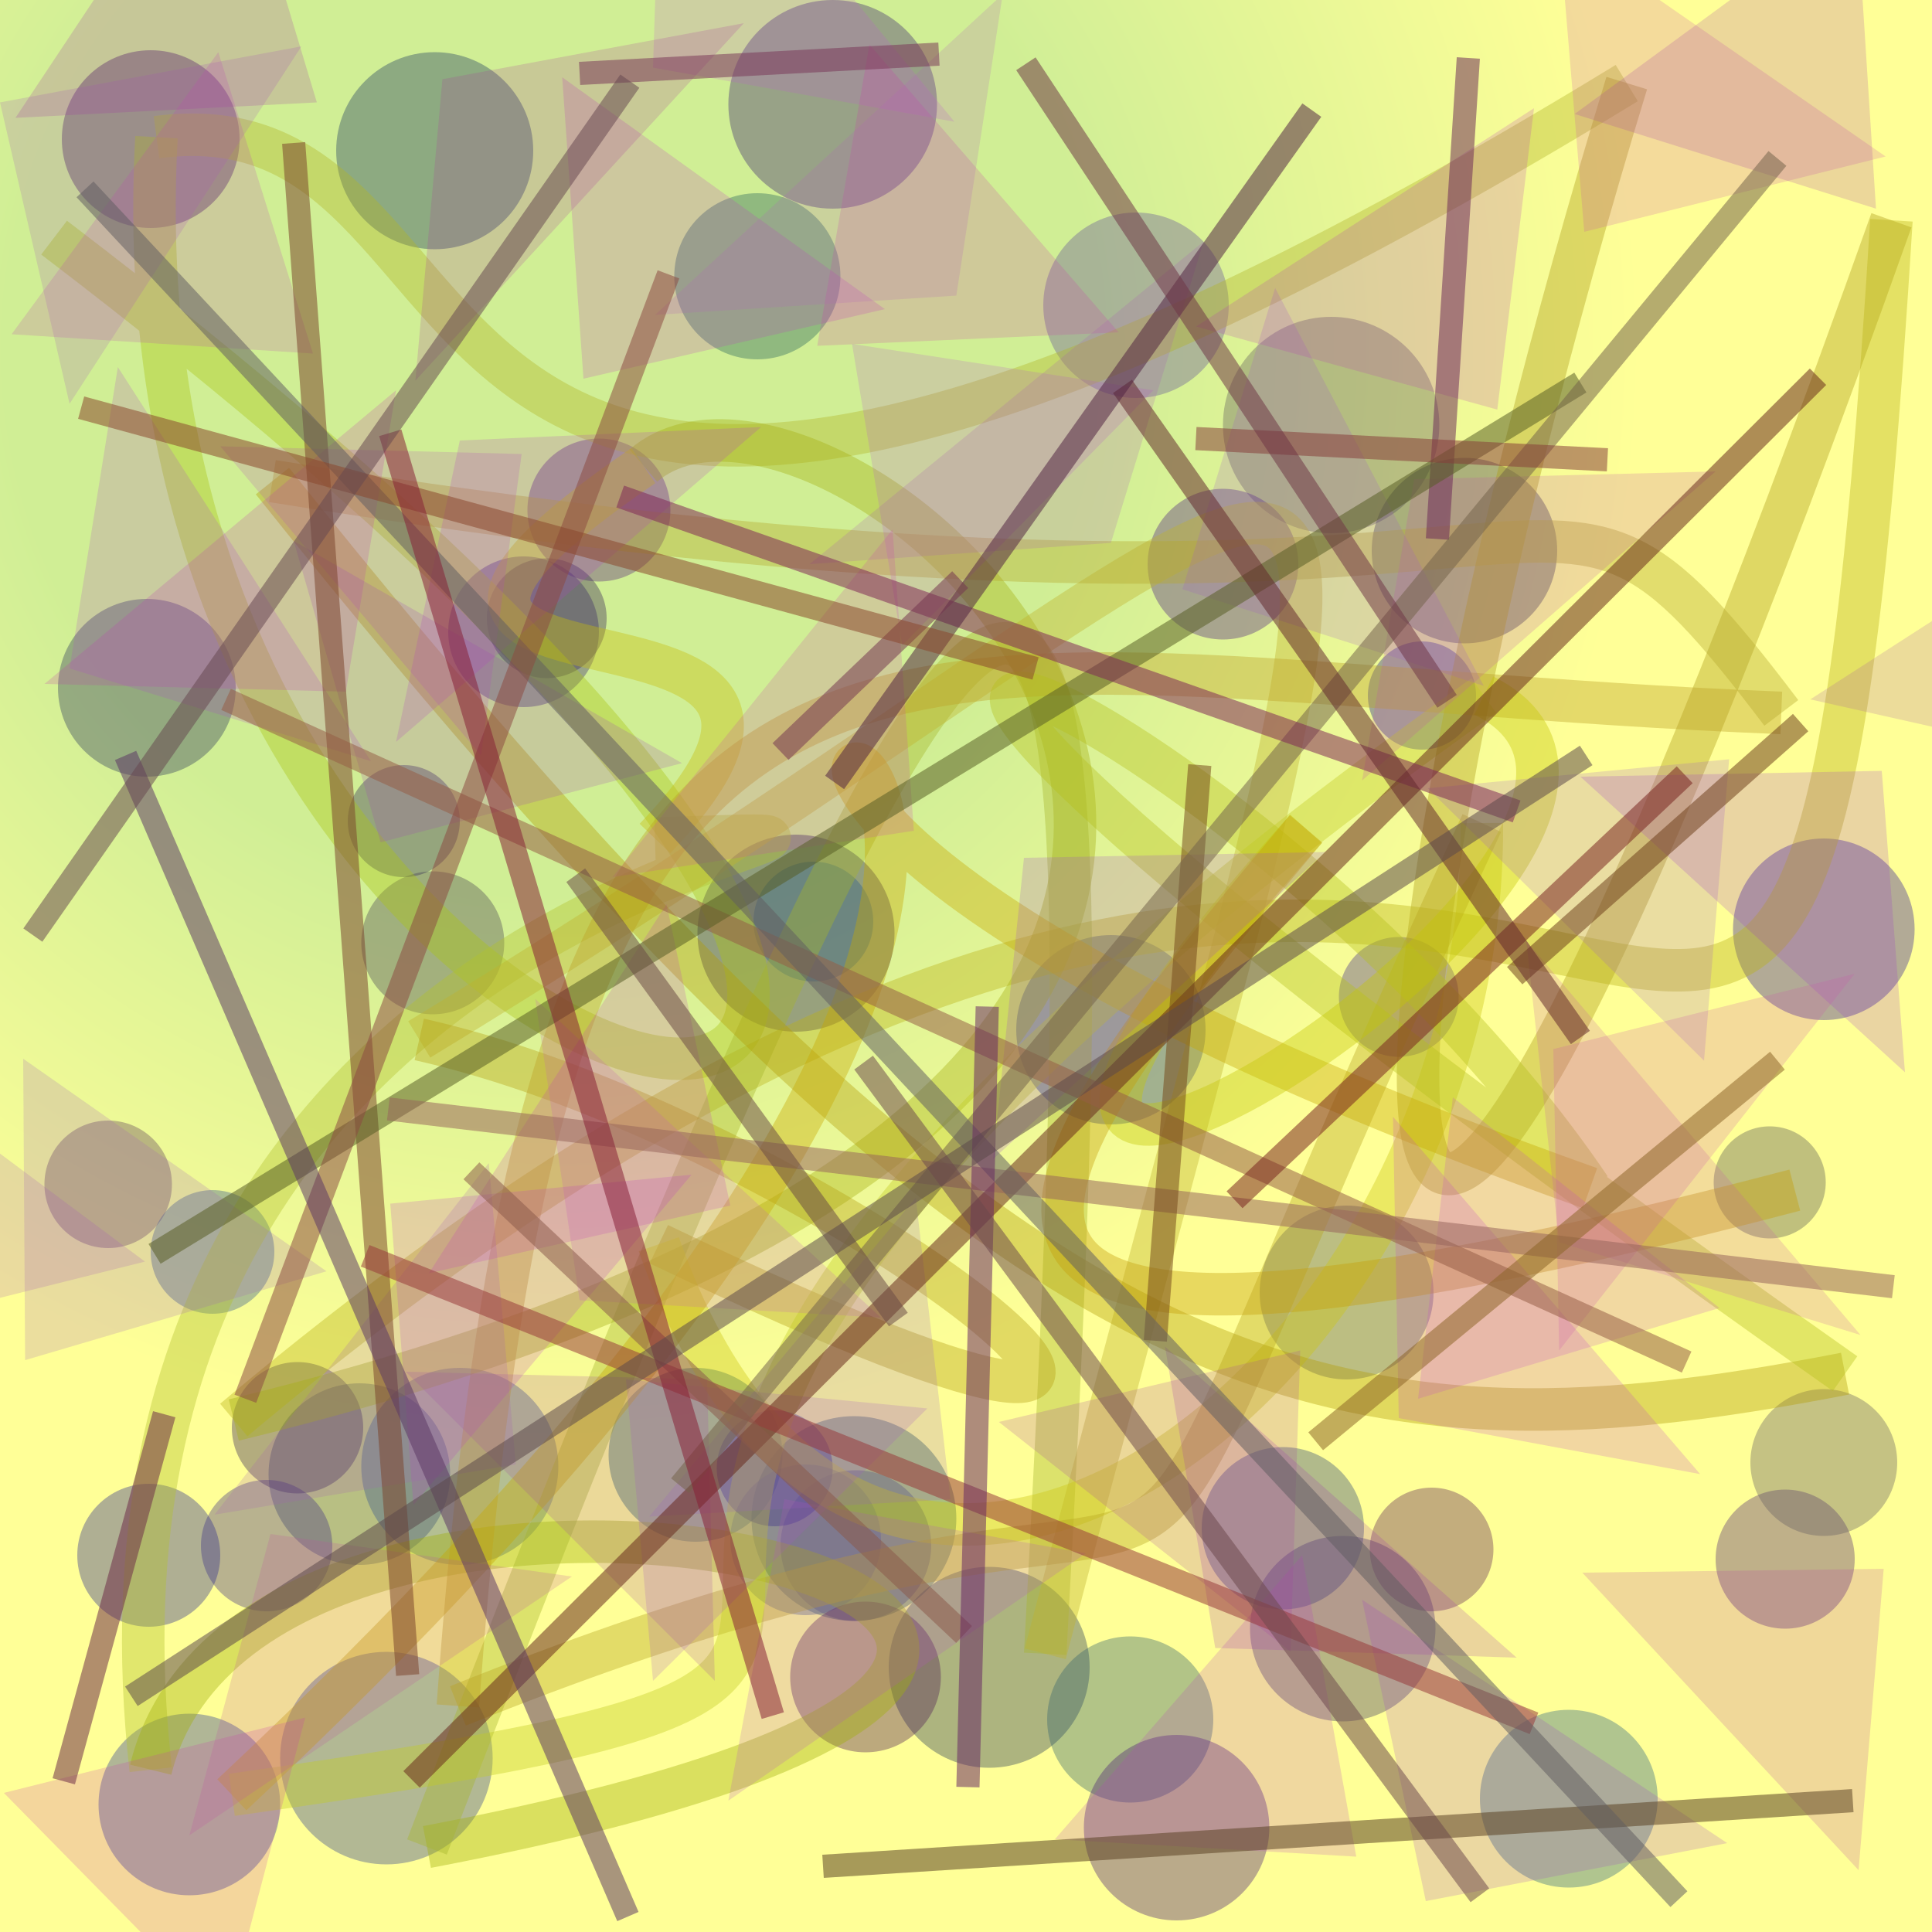 <?xml version="1.0" encoding="UTF-8"?>
<svg xmlns="http://www.w3.org/2000/svg" xmlns:xlink="http://www.w3.org/1999/xlink" width="500pt" height="500pt" viewBox="0 0 500 500" version="1.1">
<defs>
<radialGradient id="radial0" gradientUnits="userSpaceOnUse" cx="0.287" cy="0.183" fx="0.287" fy="0.183" r="0.6" gradientTransform="matrix(500,0,0,500,0,0)">
<stop offset="0.467" style="stop-color:rgb(81.6%,93.4%,58.6%);stop-opacity:1;"/>
<stop offset="0.933" style="stop-color:rgb(100%,100%,59.4%);stop-opacity:1;"/>
</radialGradient>
<clipPath id="clip1">
  <rect x="0" y="0" width="500" height="500"/>
</clipPath>
<g id="surface302" clip-path="url(#clip1)">
<rect x="0" y="0" width="500" height="500" style="fill:url(#radial0);stroke:none;"/>
<path style=" stroke:none;fill-rule:nonzero;fill:rgb(23.8%,10%,34.6%);fill-opacity:0.378;" d="M 62 36 C 62 48.703 51.703 59 39 59 C 26.297 59 16 48.703 16 36 C 16 23.297 26.297 13 39 13 C 51.703 13 62 23.297 62 36 C 62 48.703 51.703 59 39 59 C 26.297 59 16 48.703 16 36 C 16 23.297 26.297 13 39 13 C 51.703 13 62 23.297 62 36 "/>
<path style=" stroke:none;fill-rule:nonzero;fill:rgb(33.5%,18.4%,45%);fill-opacity:0.378;" d="M 480 403.5 C 480 413.441 471.941 421.5 462 421.5 C 452.059 421.5 444 413.441 444 403.5 C 444 393.559 452.059 385.5 462 385.5 C 471.941 385.5 480 393.559 480 403.5 C 480 413.441 471.941 421.5 462 421.5 C 452.059 421.5 444 413.441 444 403.5 C 444 393.559 452.059 385.5 462 385.5 C 471.941 385.5 480 393.559 480 403.5 "/>
<path style=" stroke:none;fill-rule:nonzero;fill:rgb(14.7%,38.8%,35.8%);fill-opacity:0.378;" d="M 217.5 71.5 C 217.5 83.375 207.875 93 196 93 C 184.125 93 174.5 83.375 174.5 71.5 C 174.5 59.625 184.125 50 196 50 C 207.875 50 217.5 59.625 217.5 71.5 C 217.5 83.375 207.875 93 196 93 C 184.125 93 174.5 83.375 174.5 71.5 C 174.5 59.625 184.125 50 196 50 C 207.875 50 217.5 59.625 217.5 71.5 "/>
<path style=" stroke:none;fill-rule:nonzero;fill:rgb(26%,18.4%,53.4%);fill-opacity:0.378;" d="M 377.5 258 C 377.5 266.559 370.559 273.5 362 273.5 C 353.441 273.5 346.5 266.559 346.5 258 C 346.5 249.441 353.441 242.5 362 242.5 C 370.559 242.5 377.5 249.441 377.5 258 C 377.5 266.559 370.559 273.5 362 273.5 C 353.441 273.5 346.5 266.559 346.5 258 C 346.5 249.441 353.441 242.5 362 242.5 C 370.559 242.5 377.5 249.441 377.5 258 "/>
<path style=" stroke:none;fill-rule:nonzero;fill:rgb(18.2%,39.5%,50.9%);fill-opacity:0.378;" d="M 429 465.5 C 429 478.203 418.703 488.5 406 488.5 C 393.297 488.5 383 478.203 383 465.5 C 383 452.797 393.297 442.5 406 442.5 C 418.703 442.5 429 452.797 429 465.5 C 429 478.203 418.703 488.5 406 488.5 C 393.297 488.5 383 478.203 383 465.5 C 383 452.797 393.297 442.5 406 442.5 C 418.703 442.5 429 452.797 429 465.5 "/>
<path style=" stroke:none;fill-rule:nonzero;fill:rgb(11.9%,22.9%,38.1%);fill-opacity:0.378;" d="M 138 39 C 138 53.082 126.582 64.5 112.5 64.5 C 98.418 64.5 87 53.082 87 39 C 87 24.918 98.418 13.5 112.5 13.5 C 126.582 13.5 138 24.918 138 39 C 138 53.082 126.582 64.5 112.5 64.5 C 98.418 64.5 87 53.082 87 39 C 87 24.918 98.418 13.5 112.5 13.5 C 126.582 13.5 138 24.918 138 39 "/>
<path style=" stroke:none;fill-rule:nonzero;fill:rgb(34.8%,34.7%,32.6%);fill-opacity:0.378;" d="M 472.5 306 C 472.5 314.008 466.008 320.5 458 320.5 C 449.992 320.5 443.5 314.008 443.5 306 C 443.5 297.992 449.992 291.5 458 291.5 C 466.008 291.5 472.5 297.992 472.5 306 C 472.5 314.008 466.008 320.5 458 320.5 C 449.992 320.5 443.5 314.008 443.5 306 C 443.5 297.992 449.992 291.5 458 291.5 C 466.008 291.5 472.5 297.992 472.5 306 "/>
<path style=" stroke:none;fill-rule:nonzero;fill:rgb(18.3%,24.1%,58.1%);fill-opacity:0.378;" d="M 72.5 467 C 72.5 479.98 61.98 490.5 49 490.5 C 36.02 490.5 25.5 479.98 25.5 467 C 25.5 454.02 36.02 443.5 49 443.5 C 61.98 443.5 72.5 454.02 72.5 467 C 72.5 479.98 61.98 490.5 49 490.5 C 36.02 490.5 25.5 479.98 25.5 467 C 25.5 454.02 36.02 443.5 49 443.5 C 61.98 443.5 72.5 454.02 72.5 467 "/>
<path style=" stroke:none;fill-rule:nonzero;fill:rgb(22.9%,14.6%,44.1%);fill-opacity:0.378;" d="M 242.5 27 C 242.5 41.91 230.41 54 215.5 54 C 200.59 54 188.5 41.91 188.5 27 C 188.5 12.09 200.59 0 215.5 0 C 230.41 0 242.5 12.09 242.5 27 C 242.5 41.91 230.41 54 215.5 54 C 200.59 54 188.5 41.91 188.5 27 C 188.5 12.09 200.59 0 215.5 0 C 230.41 0 242.5 12.09 242.5 27 "/>
<path style=" stroke:none;fill-rule:nonzero;fill:rgb(38.5%,31.4%,53%);fill-opacity:0.378;" d="M 241 400 C 241 410.77 232.27 419.5 221.5 419.5 C 210.73 419.5 202 410.77 202 400 C 202 389.23 210.73 380.5 221.5 380.5 C 232.27 380.5 241 389.23 241 400 C 241 410.77 232.27 419.5 221.5 419.5 C 210.73 419.5 202 410.77 202 400 C 202 389.23 210.73 380.5 221.5 380.5 C 232.27 380.5 241 389.23 241 400 "/>
<path style=" stroke:none;fill-rule:nonzero;fill:rgb(26.3%,33.6%,38.7%);fill-opacity:0.378;" d="M 116.5 381.5 C 116.5 394.48 105.98 405 93 405 C 80.02 405 69.5 394.48 69.5 381.5 C 69.5 368.52 80.02 358 93 358 C 105.98 358 116.5 368.52 116.5 381.5 C 116.5 394.48 105.98 405 93 405 C 80.02 405 69.5 394.48 69.5 381.5 C 69.5 368.52 80.02 358 93 358 C 105.98 358 116.5 368.52 116.5 381.5 "/>
<path style=" stroke:none;fill-rule:nonzero;fill:rgb(13.7%,12.9%,56.4%);fill-opacity:0.378;" d="M 382 180 C 382 187.73 375.73 194 368 194 C 360.27 194 354 187.73 354 180 C 354 172.27 360.27 166 368 166 C 375.73 166 382 172.27 382 180 C 382 187.73 375.73 194 368 194 C 360.27 194 354 187.73 354 180 C 354 172.27 360.27 166 368 166 C 375.73 166 382 172.27 382 180 "/>
<path style=" stroke:none;fill-rule:nonzero;fill:rgb(38.5%,27.3%,35.8%);fill-opacity:0.378;" d="M 44.5 306.5 C 44.5 315.613 37.113 323 28 323 C 18.887 323 11.5 315.613 11.5 306.5 C 11.5 297.387 18.887 290 28 290 C 37.113 290 44.5 297.387 44.5 306.5 C 44.5 315.613 37.113 323 28 323 C 18.887 323 11.5 315.613 11.5 306.5 C 11.5 297.387 18.887 290 28 290 C 37.113 290 44.5 297.387 44.5 306.5 "/>
<path style=" stroke:none;fill-rule:nonzero;fill:rgb(21.1%,34.7%,54.9%);fill-opacity:0.378;" d="M 71 324 C 71 332.836 63.836 340 55 340 C 46.164 340 39 332.836 39 324 C 39 315.164 46.164 308 55 308 C 63.836 308 71 315.164 71 324 C 71 332.836 63.836 340 55 340 C 46.164 340 39 332.836 39 324 C 39 315.164 46.164 308 55 308 C 63.836 308 71 315.164 71 324 "/>
<path style=" stroke:none;fill-rule:nonzero;fill:rgb(18.6%,28.6%,47%);fill-opacity:0.378;" d="M 353 395.5 C 353 407.098 343.598 416.5 332 416.5 C 320.402 416.5 311 407.098 311 395.5 C 311 383.902 320.402 374.5 332 374.5 C 343.598 374.5 353 383.902 353 395.5 C 353 407.098 343.598 416.5 332 416.5 C 320.402 416.5 311 407.098 311 395.5 C 311 383.902 320.402 374.5 332 374.5 C 343.598 374.5 353 383.902 353 395.5 "/>
<path style=" stroke:none;fill-rule:nonzero;fill:rgb(39.2%,37.1%,36.6%);fill-opacity:0.378;" d="M 372.5 110 C 372.5 125.465 359.965 138 344.5 138 C 329.035 138 316.5 125.465 316.5 110 C 316.5 94.535 329.035 82 344.5 82 C 359.965 82 372.5 94.535 372.5 110 C 372.5 125.465 359.965 138 344.5 138 C 329.035 138 316.5 125.465 316.5 110 C 316.5 94.535 329.035 82 344.5 82 C 359.965 82 372.5 94.535 372.5 110 "/>
<path style=" stroke:none;fill-rule:nonzero;fill:rgb(39.6%,36.4%,39%);fill-opacity:0.378;" d="M 491 378.5 C 491 388.992 482.492 397.5 472 397.5 C 461.508 397.5 453 388.992 453 378.5 C 453 368.008 461.508 359.5 472 359.5 C 482.492 359.5 491 368.008 491 378.5 C 491 388.992 482.492 397.5 472 397.5 C 461.508 397.5 453 388.992 453 378.5 C 453 368.008 461.508 359.5 472 359.5 C 482.492 359.5 491 368.008 491 378.5 "/>
<path style=" stroke:none;fill-rule:nonzero;fill:rgb(26%,20.6%,51.4%);fill-opacity:0.378;" d="M 86 400 C 86 409.391 78.391 417 69 417 C 59.609 417 52 409.391 52 400 C 52 390.609 59.609 383 69 383 C 78.391 383 86 390.609 86 400 C 86 409.391 78.391 417 69 417 C 59.609 417 52 409.391 52 400 C 52 390.609 59.609 383 69 383 C 78.391 383 86 390.609 86 400 "/>
<path style=" stroke:none;fill-rule:nonzero;fill:rgb(14.8%,10.3%,33%);fill-opacity:0.378;" d="M 231.5 241.5 C 231.5 255.582 220.082 267 206 267 C 191.918 267 180.5 255.582 180.5 241.5 C 180.5 227.418 191.918 216 206 216 C 220.082 216 231.5 227.418 231.5 241.5 C 231.5 255.582 220.082 267 206 267 C 191.918 267 180.5 255.582 180.5 241.5 C 180.5 227.418 191.918 216 206 216 C 220.082 216 231.5 227.418 231.5 241.5 "/>
<path style=" stroke:none;fill-rule:nonzero;fill:rgb(19.7%,11.9%,57.9%);fill-opacity:0.378;" d="M 495.5 240.5 C 495.5 253.48 484.98 264 472 264 C 459.02 264 448.5 253.48 448.5 240.5 C 448.5 227.52 459.02 217 472 217 C 484.98 217 495.5 227.52 495.5 240.5 C 495.5 253.48 484.98 264 472 264 C 459.02 264 448.5 253.48 448.5 240.5 C 448.5 227.52 459.02 217 472 217 C 484.98 217 495.5 227.52 495.5 240.5 "/>
<path style=" stroke:none;fill-rule:nonzero;fill:rgb(23.6%,22.2%,30.6%);fill-opacity:0.378;" d="M 403 142.5 C 403 155.754 392.254 166.5 379 166.5 C 365.746 166.5 355 155.754 355 142.5 C 355 129.246 365.746 118.5 379 118.5 C 392.254 118.5 403 129.246 403 142.5 C 403 155.754 392.254 166.5 379 166.5 C 365.746 166.5 355 155.754 355 142.5 C 355 129.246 365.746 118.5 379 118.5 C 392.254 118.5 403 129.246 403 142.5 "/>
<path style=" stroke:none;fill-rule:nonzero;fill:rgb(16.6%,16.6%,55.5%);fill-opacity:0.378;" d="M 57 402.5 C 57 412.719 48.719 421 38.5 421 C 28.281 421 20 412.719 20 402.5 C 20 392.281 28.281 384 38.5 384 C 48.719 384 57 392.281 57 402.5 C 57 412.719 48.719 421 38.5 421 C 28.281 421 20 412.719 20 402.5 C 20 392.281 28.281 384 38.5 384 C 48.719 384 57 392.281 57 402.5 "/>
<path style=" stroke:none;fill-rule:nonzero;fill:rgb(39.5%,33.4%,59.1%);fill-opacity:0.378;" d="M 318 79 C 318 92.254 307.254 103 294 103 C 280.746 103 270 92.254 270 79 C 270 65.746 280.746 55 294 55 C 307.254 55 318 65.746 318 79 C 318 92.254 307.254 103 294 103 C 280.746 103 270 92.254 270 79 C 270 65.746 280.746 55 294 55 C 307.254 55 318 65.746 318 79 "/>
<path style=" stroke:none;fill-rule:nonzero;fill:rgb(15.3%,22.2%,34.3%);fill-opacity:0.378;" d="M 282 431.5 C 282 445.859 270.359 457.5 256 457.5 C 241.641 457.5 230 445.859 230 431.5 C 230 417.141 241.641 405.5 256 405.5 C 270.359 405.5 282 417.141 282 431.5 C 282 445.859 270.359 457.5 256 457.5 C 241.641 457.5 230 445.859 230 431.5 C 230 417.141 241.641 405.5 256 405.5 C 270.359 405.5 282 417.141 282 431.5 "/>
<path style=" stroke:none;fill-rule:nonzero;fill:rgb(29.1%,27.1%,32.2%);fill-opacity:0.378;" d="M 130.5 244 C 130.5 254.219 122.219 262.5 112 262.5 C 101.781 262.5 93.5 254.219 93.5 244 C 93.5 233.781 101.781 225.5 112 225.5 C 122.219 225.5 130.5 233.781 130.5 244 C 130.5 254.219 122.219 262.5 112 262.5 C 101.781 262.5 93.5 254.219 93.5 244 C 93.5 233.781 101.781 225.5 112 225.5 C 122.219 225.5 130.5 233.781 130.5 244 "/>
<path style=" stroke:none;fill-rule:nonzero;fill:rgb(26%,24.6%,39.4%);fill-opacity:0.378;" d="M 371.5 421.5 C 371.5 434.754 360.754 445.5 347.5 445.5 C 334.246 445.5 323.5 434.754 323.5 421.5 C 323.5 408.246 334.246 397.5 347.5 397.5 C 360.754 397.5 371.5 408.246 371.5 421.5 C 371.5 434.754 360.754 445.5 347.5 445.5 C 334.246 445.5 323.5 434.754 323.5 421.5 C 323.5 408.246 334.246 397.5 347.5 397.5 C 360.754 397.5 371.5 408.246 371.5 421.5 "/>
<path style=" stroke:none;fill-rule:nonzero;fill:rgb(18%,22.3%,35.6%);fill-opacity:0.378;" d="M 61 178 C 61 190.703 50.703 201 38 201 C 25.297 201 15 190.703 15 178 C 15 165.297 25.297 155 38 155 C 50.703 155 61 165.297 61 178 C 61 190.703 50.703 201 38 201 C 25.297 201 15 190.703 15 178 C 15 165.297 25.297 155 38 155 C 50.703 155 61 165.297 61 178 "/>
<path style=" stroke:none;fill-rule:nonzero;fill:rgb(20.3%,26.2%,56.5%);fill-opacity:0.378;" d="M 127.5 455 C 127.5 470.188 115.188 482.5 100 482.5 C 84.812 482.5 72.5 470.188 72.5 455 C 72.5 439.812 84.812 427.5 100 427.5 C 115.188 427.5 127.5 439.812 127.5 455 C 127.5 470.188 115.188 482.5 100 482.5 C 84.812 482.5 72.5 470.188 72.5 455 C 72.5 439.812 84.812 427.5 100 427.5 C 115.188 427.5 127.5 439.812 127.5 455 "/>
<path style=" stroke:none;fill-rule:nonzero;fill:rgb(10.1%,34.2%,38.6%);fill-opacity:0.378;" d="M 202.5 376.5 C 202.5 388.926 192.426 399 180 399 C 167.574 399 157.5 388.926 157.5 376.5 C 157.5 364.074 167.574 354 180 354 C 192.426 354 202.5 364.074 202.5 376.5 C 202.5 388.926 192.426 399 180 399 C 167.574 399 157.5 388.926 157.5 376.5 C 157.5 364.074 167.574 354 180 354 C 192.426 354 202.5 364.074 202.5 376.5 "/>
<path style=" stroke:none;fill-rule:nonzero;fill:rgb(20.1%,18.3%,33.9%);fill-opacity:0.378;" d="M 119 212.5 C 119 220.508 112.508 227 104.5 227 C 96.492 227 90 220.508 90 212.5 C 90 204.492 96.492 198 104.5 198 C 112.508 198 119 204.492 119 212.5 C 119 220.508 112.508 227 104.5 227 C 96.492 227 90 220.508 90 212.5 C 90 204.492 96.492 198 104.5 198 C 112.508 198 119 204.492 119 212.5 "/>
<path style=" stroke:none;fill-rule:nonzero;fill:rgb(37.6%,15.4%,32.3%);fill-opacity:0.378;" d="M 386.5 401 C 386.5 409.836 379.336 417 370.5 417 C 361.664 417 354.5 409.836 354.5 401 C 354.5 392.164 361.664 385 370.5 385 C 379.336 385 386.5 392.164 386.5 401 C 386.5 409.836 379.336 417 370.5 417 C 361.664 417 354.5 409.836 354.5 401 C 354.5 392.164 361.664 385 370.5 385 C 379.336 385 386.5 392.164 386.5 401 "/>
<path style=" stroke:none;fill-rule:nonzero;fill:rgb(22.9%,16.8%,44%);fill-opacity:0.378;" d="M 155 163.5 C 155 174.27 146.27 183 135.5 183 C 124.73 183 116 174.27 116 163.5 C 116 152.73 124.73 144 135.5 144 C 146.27 144 155 152.73 155 163.5 C 155 174.27 146.27 183 135.5 183 C 124.73 183 116 174.27 116 163.5 C 116 152.73 124.73 144 135.5 144 C 146.27 144 155 152.73 155 163.5 "/>
<path style=" stroke:none;fill-rule:nonzero;fill:rgb(12.8%,33.9%,32.9%);fill-opacity:0.378;" d="M 247.5 393 C 247.5 407.637 235.637 419.5 221 419.5 C 206.363 419.5 194.5 407.637 194.5 393 C 194.5 378.363 206.363 366.5 221 366.5 C 235.637 366.5 247.5 378.363 247.5 393 C 247.5 407.637 235.637 419.5 221 419.5 C 206.363 419.5 194.5 407.637 194.5 393 C 194.5 378.363 206.363 366.5 221 366.5 C 235.637 366.5 247.5 378.363 247.5 393 "/>
<path style=" stroke:none;fill-rule:nonzero;fill:rgb(30.4%,38.8%,54.8%);fill-opacity:0.378;" d="M 228 398.5 C 228 409.27 219.27 418 208.5 418 C 197.73 418 189 409.27 189 398.5 C 189 387.73 197.73 379 208.5 379 C 219.27 379 228 387.73 228 398.5 C 228 409.27 219.27 418 208.5 418 C 197.73 418 189 409.27 189 398.5 C 189 387.73 197.73 379 208.5 379 C 219.27 379 228 387.73 228 398.5 "/>
<path style=" stroke:none;fill-rule:nonzero;fill:rgb(12.8%,14.8%,49.1%);fill-opacity:0.378;" d="M 215.5 380 C 215.5 388.285 208.785 395 200.5 395 C 192.215 395 185.5 388.285 185.5 380 C 185.5 371.715 192.215 365 200.5 365 C 208.785 365 215.5 371.715 215.5 380 C 215.5 388.285 208.785 395 200.5 395 C 192.215 395 185.5 388.285 185.5 380 C 185.5 371.715 192.215 365 200.5 365 C 208.785 365 215.5 371.715 215.5 380 "/>
<path style=" stroke:none;fill-rule:nonzero;fill:rgb(30%,32.2%,37.9%);fill-opacity:0.378;" d="M 371 334.5 C 371 346.926 360.926 357 348.5 357 C 336.074 357 326 346.926 326 334.5 C 326 322.074 336.074 312 348.5 312 C 360.926 312 371 322.074 371 334.5 C 371 346.926 360.926 357 348.5 357 C 336.074 357 326 346.926 326 334.5 C 326 322.074 336.074 312 348.5 312 C 360.926 312 371 322.074 371 334.5 "/>
<path style=" stroke:none;fill-rule:nonzero;fill:rgb(19.7%,39%,42.9%);fill-opacity:0.378;" d="M 314 445 C 314 456.875 304.375 466.5 292.5 466.5 C 280.625 466.5 271 456.875 271 445 C 271 433.125 280.625 423.5 292.5 423.5 C 304.375 423.5 314 433.125 314 445 C 314 456.875 304.375 466.5 292.5 466.5 C 280.625 466.5 271 456.875 271 445 C 271 433.125 280.625 423.5 292.5 423.5 C 304.375 423.5 314 433.125 314 445 "/>
<path style=" stroke:none;fill-rule:nonzero;fill:rgb(30%,10.5%,32.2%);fill-opacity:0.378;" d="M 243.5 434 C 243.5 444.77 234.77 453.5 224 453.5 C 213.23 453.5 204.5 444.77 204.5 434 C 204.5 423.23 213.23 414.5 224 414.5 C 234.77 414.5 243.5 423.23 243.5 434 C 243.5 444.77 234.77 453.5 224 453.5 C 213.23 453.5 204.5 444.77 204.5 434 C 204.5 423.23 213.23 414.5 224 414.5 C 234.77 414.5 243.5 423.23 243.5 434 "/>
<path style=" stroke:none;fill-rule:nonzero;fill:rgb(21.5%,14.2%,33.9%);fill-opacity:0.378;" d="M 94 369.5 C 94 378.891 86.391 386.5 77 386.5 C 67.609 386.5 60 378.891 60 369.5 C 60 360.109 67.609 352.5 77 352.5 C 86.391 352.5 94 360.109 94 369.5 C 94 378.891 86.391 386.5 77 386.5 C 67.609 386.5 60 378.891 60 369.5 C 60 360.109 67.609 352.5 77 352.5 C 86.391 352.5 94 360.109 94 369.5 "/>
<path style=" stroke:none;fill-rule:nonzero;fill:rgb(17.5%,36.9%,52.2%);fill-opacity:0.378;" d="M 226 238.5 C 226 247.059 219.059 254 210.5 254 C 201.941 254 195 247.059 195 238.5 C 195 229.941 201.941 223 210.5 223 C 219.059 223 226 229.941 226 238.5 C 226 247.059 219.059 254 210.5 254 C 201.941 254 195 247.059 195 238.5 C 195 229.941 201.941 223 210.5 223 C 219.059 223 226 229.941 226 238.5 "/>
<path style=" stroke:none;fill-rule:nonzero;fill:rgb(34.8%,16.3%,48.1%);fill-opacity:0.378;" d="M 173.5 132 C 173.5 142.219 165.219 150.5 155 150.5 C 144.781 150.5 136.5 142.219 136.5 132 C 136.5 121.781 144.781 113.5 155 113.5 C 165.219 113.5 173.5 121.781 173.5 132 C 173.5 142.219 165.219 150.5 155 150.5 C 144.781 150.5 136.5 142.219 136.5 132 C 136.5 121.781 144.781 113.5 155 113.5 C 165.219 113.5 173.5 121.781 173.5 132 "/>
<path style=" stroke:none;fill-rule:nonzero;fill:rgb(21.1%,13.7%,33.9%);fill-opacity:0.378;" d="M 157 160 C 157 168.559 150.059 175.5 141.5 175.5 C 132.941 175.5 126 168.559 126 160 C 126 151.441 132.941 144.5 141.5 144.5 C 150.059 144.5 157 151.441 157 160 C 157 168.559 150.059 175.5 141.5 175.5 C 132.941 175.5 126 168.559 126 160 C 126 151.441 132.941 144.5 141.5 144.5 C 150.059 144.5 157 151.441 157 160 "/>
<path style=" stroke:none;fill-rule:nonzero;fill:rgb(11.3%,21.6%,51.1%);fill-opacity:0.378;" d="M 312 266.5 C 312 280.031 301.031 291 287.5 291 C 273.969 291 263 280.031 263 266.5 C 263 252.969 273.969 242 287.5 242 C 301.031 242 312 252.969 312 266.5 C 312 280.031 301.031 291 287.5 291 C 273.969 291 263 280.031 263 266.5 C 263 252.969 273.969 242 287.5 242 C 301.031 242 312 252.969 312 266.5 "/>
<path style=" stroke:none;fill-rule:nonzero;fill:rgb(28.6%,12.3%,45.9%);fill-opacity:0.378;" d="M 328.5 473 C 328.5 486.254 317.754 497 304.5 497 C 291.246 497 280.5 486.254 280.5 473 C 280.5 459.746 291.246 449 304.5 449 C 317.754 449 328.5 459.746 328.5 473 C 328.5 486.254 317.754 497 304.5 497 C 291.246 497 280.5 486.254 280.5 473 C 280.5 459.746 291.246 449 304.5 449 C 317.754 449 328.5 459.746 328.5 473 "/>
<path style=" stroke:none;fill-rule:nonzero;fill:rgb(30.4%,14.4%,50.4%);fill-opacity:0.378;" d="M 336 146 C 336 156.77 327.27 165.5 316.5 165.5 C 305.73 165.5 297 156.77 297 146 C 297 135.23 305.73 126.5 316.5 126.5 C 327.27 126.5 336 135.23 336 146 C 336 156.77 327.27 165.5 316.5 165.5 C 305.73 165.5 297 156.77 297 146 C 297 135.23 305.73 126.5 316.5 126.5 C 327.27 126.5 336 135.23 336 146 "/>
<path style=" stroke:none;fill-rule:nonzero;fill:rgb(21.8%,33.2%,55.6%);fill-opacity:0.378;" d="M 144.5 379.5 C 144.5 393.582 133.082 405 119 405 C 104.918 405 93.5 393.582 93.5 379.5 C 93.5 365.418 104.918 354 119 354 C 133.082 354 144.5 365.418 144.5 379.5 C 144.5 393.582 133.082 405 119 405 C 104.918 405 93.5 393.582 93.5 379.5 C 93.5 365.418 104.918 354 119 354 C 133.082 354 144.5 365.418 144.5 379.5 "/>
<path style="fill:none;stroke-width:0.022;stroke-linecap:butt;stroke-linejoin:miter;stroke:rgb(67%,76.7%,8.6%);stroke-opacity:0.39;stroke-miterlimit:10;" d="M 0.028 0.123 C 0.822 0.728 0.048 0.666 0.081 0.071 " transform="matrix(500,0,0,500,0,0)"/>
<path style="fill:none;stroke-width:0.022;stroke-linecap:butt;stroke-linejoin:miter;stroke:rgb(69.6%,70.8%,15.7%);stroke-opacity:0.39;stroke-miterlimit:10;" d="M 0.081 0.071 C 0.285 0.044 0.156 0.462 0.842 0.043 " transform="matrix(500,0,0,500,0,0)"/>
<path style="fill:none;stroke-width:0.022;stroke-linecap:butt;stroke-linejoin:miter;stroke:rgb(67.7%,60.9%,8.1%);stroke-opacity:0.39;stroke-miterlimit:10;" d="M 0.842 0.043 C 0.685 0.556 0.674 0.971 0.979 0.114 " transform="matrix(500,0,0,500,0,0)"/>
<path style="fill:none;stroke-width:0.022;stroke-linecap:butt;stroke-linejoin:miter;stroke:rgb(72.7%,69.9%,8.5%);stroke-opacity:0.39;stroke-miterlimit:10;" d="M 0.979 0.114 C 0.929 0.922 0.863 0.112 0.121 0.735 " transform="matrix(500,0,0,500,0,0)"/>
<path style="fill:none;stroke-width:0.022;stroke-linecap:butt;stroke-linejoin:miter;stroke:rgb(64.7%,68.5%,8%);stroke-opacity:0.39;stroke-miterlimit:10;" d="M 0.121 0.735 C 0.881 0.55 0.437 0.151 0.333 0.241 " transform="matrix(500,0,0,500,0,0)"/>
<path style="fill:none;stroke-width:0.022;stroke-linecap:butt;stroke-linejoin:miter;stroke:rgb(77.7%,74%,5.4%);stroke-opacity:0.39;stroke-miterlimit:10;" d="M 0.333 0.241 C 0.118 0.388 0.484 0.283 0.339 0.434 " transform="matrix(500,0,0,500,0,0)"/>
<path style="fill:none;stroke-width:0.022;stroke-linecap:butt;stroke-linejoin:miter;stroke:rgb(69.9%,75.8%,17.6%);stroke-opacity:0.39;stroke-miterlimit:10;" d="M 0.339 0.434 C 0.576 0.427 0.023 0.426 0.078 0.916 " transform="matrix(500,0,0,500,0,0)"/>
<path style="fill:none;stroke-width:0.022;stroke-linecap:butt;stroke-linejoin:miter;stroke:rgb(62.6%,68.2%,3.9%);stroke-opacity:0.39;stroke-miterlimit:10;" d="M 0.078 0.916 C 0.134 0.687 0.82 0.842 0.221 0.956 " transform="matrix(500,0,0,500,0,0)"/>
<path style="fill:none;stroke-width:0.022;stroke-linecap:butt;stroke-linejoin:miter;stroke:rgb(64.9%,71.1%,17%);stroke-opacity:0.39;stroke-miterlimit:10;" d="M 0.221 0.956 C 0.568 0.051 0.575 0.234 0.541 0.856 " transform="matrix(500,0,0,500,0,0)"/>
<path style="fill:none;stroke-width:0.022;stroke-linecap:butt;stroke-linejoin:miter;stroke:rgb(74.9%,69.9%,17.7%);stroke-opacity:0.39;stroke-miterlimit:10;" d="M 0.541 0.856 C 0.752 0.052 0.756 0.211 0.217 0.538 " transform="matrix(500,0,0,500,0,0)"/>
<path style="fill:none;stroke-width:0.022;stroke-linecap:butt;stroke-linejoin:miter;stroke:rgb(70.6%,62.4%,7.4%);stroke-opacity:0.39;stroke-miterlimit:10;" d="M 0.217 0.538 C 0.436 0.587 0.74 0.835 0.341 0.644 " transform="matrix(500,0,0,500,0,0)"/>
<path style="fill:none;stroke-width:0.022;stroke-linecap:butt;stroke-linejoin:miter;stroke:rgb(79.9%,77.9%,7.6%);stroke-opacity:0.39;stroke-miterlimit:10;" d="M 0.341 0.644 C 0.449 0.952 0.769 0.717 0.767 0.426 " transform="matrix(500,0,0,500,0,0)"/>
<path style="fill:none;stroke-width:0.022;stroke-linecap:butt;stroke-linejoin:miter;stroke:rgb(72%,64.6%,12.7%);stroke-opacity:0.39;stroke-miterlimit:10;" d="M 0.767 0.426 C 0.511 0.979 0.727 0.686 0.237 0.883 " transform="matrix(500,0,0,500,0,0)"/>
<path style="fill:none;stroke-width:0.022;stroke-linecap:butt;stroke-linejoin:miter;stroke:rgb(74.1%,62.4%,15%);stroke-opacity:0.39;stroke-miterlimit:10;" d="M 0.237 0.883 C 0.284 0.232 0.447 0.35 0.922 0.369 " transform="matrix(500,0,0,500,0,0)"/>
<path style="fill:none;stroke-width:0.022;stroke-linecap:butt;stroke-linejoin:miter;stroke:rgb(70.4%,66.1%,17.2%);stroke-opacity:0.39;stroke-miterlimit:10;" d="M 0.922 0.369 C 0.782 0.184 0.862 0.365 0.141 0.249 " transform="matrix(500,0,0,500,0,0)"/>
<path style="fill:none;stroke-width:0.022;stroke-linecap:butt;stroke-linejoin:miter;stroke:rgb(69.8%,61.1%,2.1%);stroke-opacity:0.39;stroke-miterlimit:10;" d="M 0.141 0.249 C 0.525 0.73 0.682 0.764 0.955 0.711 " transform="matrix(500,0,0,500,0,0)"/>
<path style="fill:none;stroke-width:0.022;stroke-linecap:butt;stroke-linejoin:miter;stroke:rgb(70.8%,74.8%,11%);stroke-opacity:0.39;stroke-miterlimit:10;" d="M 0.955 0.711 C 0.187 0.17 0.641 0.346 0.823 0.615 " transform="matrix(500,0,0,500,0,0)"/>
<path style="fill:none;stroke-width:0.022;stroke-linecap:butt;stroke-linejoin:miter;stroke:rgb(77.4%,66.1%,0.3%);stroke-opacity:0.39;stroke-miterlimit:10;" d="M 0.823 0.615 C 0.012 0.326 0.871 0.225 0.12 0.929 " transform="matrix(500,0,0,500,0,0)"/>
<path style="fill:none;stroke-width:0.022;stroke-linecap:butt;stroke-linejoin:miter;stroke:rgb(76.1%,79.5%,13.1%);stroke-opacity:0.39;stroke-miterlimit:10;" d="M 0.12 0.929 C 0.68 0.85 0.052 0.87 0.768 0.36 " transform="matrix(500,0,0,500,0,0)"/>
<path style="fill:none;stroke-width:0.022;stroke-linecap:butt;stroke-linejoin:miter;stroke:rgb(76.2%,77.5%,1.5%);stroke-opacity:0.39;stroke-miterlimit:10;" d="M 0.768 0.36 C 0.923 0.437 0.365 0.775 0.676 0.429 " transform="matrix(500,0,0,500,0,0)"/>
<path style="fill:none;stroke-width:0.022;stroke-linecap:butt;stroke-linejoin:miter;stroke:rgb(76.6%,61.5%,3.3%);stroke-opacity:0.39;stroke-miterlimit:10;" d="M 0.676 0.429 C 0.516 0.619 0.426 0.748 0.929 0.616 " transform="matrix(500,0,0,500,0,0)"/>
<path style=" stroke:none;fill-rule:nonzero;fill:rgb(60.9%,36.3%,77.2%);fill-opacity:0.21;" d="M 369.5 204 L 447.5 196.5 L 441 274.5 L 369.5 204 "/>
<path style=" stroke:none;fill-rule:nonzero;fill:rgb(71.8%,27.1%,72.9%);fill-opacity:0.21;" d="M 273 476 L 351 480.5 L 337 402.5 L 273 476 "/>
<path style=" stroke:none;fill-rule:nonzero;fill:rgb(71.3%,26.9%,62.2%);fill-opacity:0.21;" d="M 409.5 407 L 487.5 406 L 481 484 L 409.5 407 "/>
<path style=" stroke:none;fill-rule:nonzero;fill:rgb(64.3%,27%,62.5%);fill-opacity:0.21;" d="M 258.5 368 L 336.5 349.5 L 334 427.5 L 258.5 368 "/>
<path style=" stroke:none;fill-rule:nonzero;fill:rgb(76.2%,36.8%,80%);fill-opacity:0.21;" d="M 247 31.5 L 169 17.5 L 171.5 -60.5 L 247 31.5 "/>
<path style=" stroke:none;fill-rule:nonzero;fill:rgb(74.5%,20.7%,76.2%);fill-opacity:0.21;" d="M 229 80 L 151 98 L 145.5 20 L 229 80 "/>
<path style=" stroke:none;fill-rule:nonzero;fill:rgb(66.5%,24%,60.4%);fill-opacity:0.21;" d="M 192.5 6 L 114.5 20.5 L 107.5 98.5 L 192.5 6 "/>
<path style=" stroke:none;fill-rule:nonzero;fill:rgb(77.1%,38%,72.3%);fill-opacity:0.21;" d="M 228 341 L 150 336.5 L 138.5 258.5 L 228 341 "/>
<path style=" stroke:none;fill-rule:nonzero;fill:rgb(75.6%,21.7%,68.1%);fill-opacity:0.21;" d="M 11.5 177 L 89.5 179 L 102.5 101 L 11.5 177 "/>
<path style=" stroke:none;fill-rule:nonzero;fill:rgb(65.1%,35%,63.3%);fill-opacity:0.21;" d="M 468.5 181 L 546.5 198.5 L 562.5 120.5 L 468.5 181 "/>
<path style=" stroke:none;fill-rule:nonzero;fill:rgb(79.8%,32.4%,65.6%);fill-opacity:0.21;" d="M 488 40.5 L 410 60 L 403.5 -18 L 488 40.5 "/>
<path style=" stroke:none;fill-rule:nonzero;fill:rgb(75.1%,33.3%,66.7%);fill-opacity:0.21;" d="M 444 122 L 366 124 L 352.5 202 L 444 122 "/>
<path style=" stroke:none;fill-rule:nonzero;fill:rgb(73.4%,22.8%,77.9%);fill-opacity:0.21;" d="M 179 304 L 101 311.5 L 107 389.5 L 179 304 "/>
<path style=" stroke:none;fill-rule:nonzero;fill:rgb(76.5%,35.6%,64.5%);fill-opacity:0.21;" d="M 481.5 345.5 L 403.5 321.5 L 395 243.5 L 481.5 345.5 "/>
<path style=" stroke:none;fill-rule:nonzero;fill:rgb(74.5%,26%,76.5%);fill-opacity:0.21;" d="M 440 381.5 L 362 367 L 360.5 289 L 440 381.5 "/>
<path style=" stroke:none;fill-rule:nonzero;fill:rgb(65%,35%,71.8%);fill-opacity:0.21;" d="M 37.5 326.5 L -40.5 346 L -41 268 L 37.5 326.5 "/>
<path style=" stroke:none;fill-rule:nonzero;fill:rgb(67.1%,29.5%,77.2%);fill-opacity:0.21;" d="M 96 197 L 18 173 L 30.5 95 L 96 197 "/>
<path style=" stroke:none;fill-rule:nonzero;fill:rgb(62.1%,36.9%,78%);fill-opacity:0.21;" d="M 384 177.5 L 306 152.5 L 330 74.5 L 384 177.5 "/>
<path style=" stroke:none;fill-rule:nonzero;fill:rgb(60.7%,26.1%,79.5%);fill-opacity:0.21;" d="M 343 220.5 L 265 222 L 257 300 L 343 220.5 "/>
<path style=" stroke:none;fill-rule:nonzero;fill:rgb(79%,23%,66.7%);fill-opacity:0.21;" d="M 289.5 86 L 211.5 89.5 L 225 11.5 L 289.5 86 "/>
<path style=" stroke:none;fill-rule:nonzero;fill:rgb(70.1%,30%,72%);fill-opacity:0.21;" d="M 57 115.5 L 135 117.5 L 124.5 195.5 L 57 115.5 "/>
<path style=" stroke:none;fill-rule:nonzero;fill:rgb(72%,34%,78.6%);fill-opacity:0.21;" d="M 298.5 101 L 220.5 89 L 233.5 167 L 298.5 101 "/>
<path style=" stroke:none;fill-rule:nonzero;fill:rgb(73.1%,32.6%,61.7%);fill-opacity:0.21;" d="M 148 408 L 70 397 L 49 475 L 148 408 "/>
<path style=" stroke:none;fill-rule:nonzero;fill:rgb(62%,28.8%,63%);fill-opacity:0.21;" d="M 105 355 L 183 357 L 185 435 L 105 355 "/>
<path style=" stroke:none;fill-rule:nonzero;fill:rgb(61.2%,21.2%,78.7%);fill-opacity:0.21;" d="M 409 201 L 487 199.5 L 493 277.5 L 409 201 "/>
<path style=" stroke:none;fill-rule:nonzero;fill:rgb(64%,34.5%,75.9%);fill-opacity:0.21;" d="M 240 364.5 L 162 357 L 169 435 L 240 364.5 "/>
<path style=" stroke:none;fill-rule:nonzero;fill:rgb(70.6%,39.2%,71.8%);fill-opacity:0.21;" d="M 169.5 81.5 L 247.5 76.5 L 259.5 -1.5 L 169.5 81.5 "/>
<path style=" stroke:none;fill-rule:nonzero;fill:rgb(64.6%,36.7%,71.3%);fill-opacity:0.21;" d="M 78 12 L 0 26.5 L 18 104.5 L 78 12 "/>
<path style=" stroke:none;fill-rule:nonzero;fill:rgb(65.8%,36.4%,69.9%);fill-opacity:0.21;" d="M 209.5 146 L 287.5 140.5 L 311.5 62.5 L 209.5 146 "/>
<path style=" stroke:none;fill-rule:nonzero;fill:rgb(65%,37.5%,70.5%);fill-opacity:0.21;" d="M 55.5 392 L 133.5 379 L 126.5 301 L 55.5 392 "/>
<path style=" stroke:none;fill-rule:nonzero;fill:rgb(69.3%,25.2%,75.7%);fill-opacity:0.21;" d="M 197 110.5 L 119 114 L 102.5 192 L 197 110.5 "/>
<path style=" stroke:none;fill-rule:nonzero;fill:rgb(63.7%,25.3%,64.3%);fill-opacity:0.21;" d="M 407.5 29.5 L 485.5 54 L 480.5 -24 L 407.5 29.5 "/>
<path style=" stroke:none;fill-rule:nonzero;fill:rgb(62.4%,20%,65.1%);fill-opacity:0.21;" d="M 4 30.5 L 82 26.5 L 58.5 -51.5 L 4 30.5 "/>
<path style=" stroke:none;fill-rule:nonzero;fill:rgb(74.8%,29.2%,78.1%);fill-opacity:0.21;" d="M 445 338.5 L 367 362 L 376 284 L 445 338.5 "/>
<path style=" stroke:none;fill-rule:nonzero;fill:rgb(79.3%,28.7%,66.2%);fill-opacity:0.21;" d="M 158.5 227 L 236.5 215 L 231 137 L 158.5 227 "/>
<path style=" stroke:none;fill-rule:nonzero;fill:rgb(79%,23.8%,68.7%);fill-opacity:0.21;" d="M 1 464 L 79 444.5 L 58.5 522.5 L 1 464 "/>
<path style=" stroke:none;fill-rule:nonzero;fill:rgb(71.4%,23.1%,68.9%);fill-opacity:0.21;" d="M 309.5 84.5 L 387.5 106 L 397 28 L 309.5 84.5 "/>
<path style=" stroke:none;fill-rule:nonzero;fill:rgb(61.5%,26.9%,70.3%);fill-opacity:0.21;" d="M 176.5 197.5 L 98.5 218 L 76 140 L 176.5 197.5 "/>
<path style=" stroke:none;fill-rule:nonzero;fill:rgb(79.3%,33.2%,65.6%);fill-opacity:0.21;" d="M 480 252 L 402 271.5 L 403.5 349.5 L 480 252 "/>
<path style=" stroke:none;fill-rule:nonzero;fill:rgb(61.9%,37.2%,72.4%);fill-opacity:0.21;" d="M 84.5 329 L 6.5 352 L 6 274 L 84.5 329 "/>
<path style=" stroke:none;fill-rule:nonzero;fill:rgb(60.4%,37.5%,74.8%);fill-opacity:0.21;" d="M 168 392.5 L 246 388 L 237 310 L 168 392.5 "/>
<path style=" stroke:none;fill-rule:nonzero;fill:rgb(62%,27.8%,77.1%);fill-opacity:0.21;" d="M 447 477 L 369 492 L 352.5 414 L 447 477 "/>
<path style=" stroke:none;fill-rule:nonzero;fill:rgb(75.5%,25.7%,71.1%);fill-opacity:0.21;" d="M 111 329.5 L 189 312 L 172.5 234 L 111 329.5 "/>
<path style=" stroke:none;fill-rule:nonzero;fill:rgb(74.1%,28.2%,70.2%);fill-opacity:0.21;" d="M 3 86.5 L 81 91.5 L 56.5 13.5 L 3 86.5 "/>
<path style=" stroke:none;fill-rule:nonzero;fill:rgb(61.4%,21.2%,67.9%);fill-opacity:0.21;" d="M 392.5 429 L 314.5 426.5 L 301.5 348.5 L 392.5 429 "/>
<path style=" stroke:none;fill-rule:nonzero;fill:rgb(69.9%,33%,75.6%);fill-opacity:0.21;" d="M 281 402 L 203 388 L 188.5 466 L 281 402 "/>
<path style="fill:none;stroke-width:0.012;stroke-linecap:butt;stroke-linejoin:miter;stroke:rgb(48.6%,27%,17.1%);stroke-opacity:0.528;stroke-miterlimit:10;" d="M 0.152 0.074 L 0.211 0.867 " transform="matrix(500,0,0,500,0,0)"/>
<path style="fill:none;stroke-width:0.012;stroke-linecap:butt;stroke-linejoin:miter;stroke:rgb(40%,15.6%,10.6%);stroke-opacity:0.528;stroke-miterlimit:10;" d="M 0.941 0.195 L 0.213 0.921 " transform="matrix(500,0,0,500,0,0)"/>
<path style="fill:none;stroke-width:0.012;stroke-linecap:butt;stroke-linejoin:miter;stroke:rgb(42.4%,16.9%,34.4%);stroke-opacity:0.528;stroke-miterlimit:10;" d="M 0.744 0.279 L 0.76 0.03 " transform="matrix(500,0,0,500,0,0)"/>
<path style="fill:none;stroke-width:0.012;stroke-linecap:butt;stroke-linejoin:miter;stroke:rgb(43.2%,24.6%,10.5%);stroke-opacity:0.528;stroke-miterlimit:10;" d="M 0.932 0.374 L 0.784 0.505 " transform="matrix(500,0,0,500,0,0)"/>
<path style="fill:none;stroke-width:0.012;stroke-linecap:butt;stroke-linejoin:miter;stroke:rgb(58.5%,36.4%,26.9%);stroke-opacity:0.528;stroke-miterlimit:10;" d="M 0.117 0.362 L 0.873 0.705 " transform="matrix(500,0,0,500,0,0)"/>
<path style="fill:none;stroke-width:0.012;stroke-linecap:butt;stroke-linejoin:miter;stroke:rgb(34.4%,36.7%,14.7%);stroke-opacity:0.528;stroke-miterlimit:10;" d="M 0.818 0.198 L 0.08 0.649 " transform="matrix(500,0,0,500,0,0)"/>
<path style="fill:none;stroke-width:0.012;stroke-linecap:butt;stroke-linejoin:miter;stroke:rgb(59.5%,39.8%,36.2%);stroke-opacity:0.528;stroke-miterlimit:10;" d="M 0.98 0.666 L 0.201 0.574 " transform="matrix(500,0,0,500,0,0)"/>
<path style="fill:none;stroke-width:0.012;stroke-linecap:butt;stroke-linejoin:miter;stroke:rgb(46.1%,29.3%,10.4%);stroke-opacity:0.528;stroke-miterlimit:10;" d="M 0.598 0.694 L 0.621 0.396 " transform="matrix(500,0,0,500,0,0)"/>
<path style="fill:none;stroke-width:0.012;stroke-linecap:butt;stroke-linejoin:miter;stroke:rgb(47%,13.7%,12.5%);stroke-opacity:0.528;stroke-miterlimit:10;" d="M 0.639 0.621 L 0.872 0.401 " transform="matrix(500,0,0,500,0,0)"/>
<path style="fill:none;stroke-width:0.012;stroke-linecap:butt;stroke-linejoin:miter;stroke:rgb(59.9%,22.3%,22.5%);stroke-opacity:0.528;stroke-miterlimit:10;" d="M 0.794 0.892 L 0.189 0.65 " transform="matrix(500,0,0,500,0,0)"/>
<path style="fill:none;stroke-width:0.012;stroke-linecap:butt;stroke-linejoin:miter;stroke:rgb(45.4%,39.2%,29.4%);stroke-opacity:0.528;stroke-miterlimit:10;" d="M 0.352 0.769 L 0.92 0.082 " transform="matrix(500,0,0,500,0,0)"/>
<path style="fill:none;stroke-width:0.012;stroke-linecap:butt;stroke-linejoin:miter;stroke:rgb(35.2%,25.8%,13.5%);stroke-opacity:0.528;stroke-miterlimit:10;" d="M 0.959 0.932 L 0.426 0.966 " transform="matrix(500,0,0,500,0,0)"/>
<path style="fill:none;stroke-width:0.012;stroke-linecap:butt;stroke-linejoin:miter;stroke:rgb(38.1%,36.6%,38.4%);stroke-opacity:0.528;stroke-miterlimit:10;" d="M 0.869 0.983 L 0.044 0.098 " transform="matrix(500,0,0,500,0,0)"/>
<path style="fill:none;stroke-width:0.012;stroke-linecap:butt;stroke-linejoin:miter;stroke:rgb(42%,29.2%,26.9%);stroke-opacity:0.528;stroke-miterlimit:10;" d="M 0.298 0.453 L 0.465 0.683 " transform="matrix(500,0,0,500,0,0)"/>
<path style="fill:none;stroke-width:0.012;stroke-linecap:butt;stroke-linejoin:miter;stroke:rgb(50.2%,14.8%,33.8%);stroke-opacity:0.528;stroke-miterlimit:10;" d="M 0.321 0.257 L 0.785 0.42 " transform="matrix(500,0,0,500,0,0)"/>
<path style="fill:none;stroke-width:0.012;stroke-linecap:butt;stroke-linejoin:miter;stroke:rgb(54.9%,29%,25.4%);stroke-opacity:0.528;stroke-miterlimit:10;" d="M 0.127 0.724 L 0.346 0.142 " transform="matrix(500,0,0,500,0,0)"/>
<path style="fill:none;stroke-width:0.012;stroke-linecap:butt;stroke-linejoin:miter;stroke:rgb(38.9%,15.9%,17.7%);stroke-opacity:0.528;stroke-miterlimit:10;" d="M 0.581 0.2 L 0.818 0.537 " transform="matrix(500,0,0,500,0,0)"/>
<path style="fill:none;stroke-width:0.012;stroke-linecap:butt;stroke-linejoin:miter;stroke:rgb(42.5%,16.4%,28.1%);stroke-opacity:0.528;stroke-miterlimit:10;" d="M 0.033 0.922 L 0.085 0.732 " transform="matrix(500,0,0,500,0,0)"/>
<path style="fill:none;stroke-width:0.012;stroke-linecap:butt;stroke-linejoin:miter;stroke:rgb(54.2%,35%,29.1%);stroke-opacity:0.528;stroke-miterlimit:10;" d="M 0.499 0.846 L 0.244 0.606 " transform="matrix(500,0,0,500,0,0)"/>
<path style="fill:none;stroke-width:0.012;stroke-linecap:butt;stroke-linejoin:miter;stroke:rgb(31.1%,13.5%,25.7%);stroke-opacity:0.528;stroke-miterlimit:10;" d="M 0.432 0.405 L 0.679 0.057 " transform="matrix(500,0,0,500,0,0)"/>
<path style="fill:none;stroke-width:0.012;stroke-linecap:butt;stroke-linejoin:miter;stroke:rgb(45.8%,21.2%,31.1%);stroke-opacity:0.528;stroke-miterlimit:10;" d="M 0.404 0.389 L 0.497 0.3 " transform="matrix(500,0,0,500,0,0)"/>
<path style="fill:none;stroke-width:0.012;stroke-linecap:butt;stroke-linejoin:miter;stroke:rgb(40.2%,15%,39.2%);stroke-opacity:0.528;stroke-miterlimit:10;" d="M 0.501 0.925 L 0.511 0.521 " transform="matrix(500,0,0,500,0,0)"/>
<path style="fill:none;stroke-width:0.012;stroke-linecap:butt;stroke-linejoin:miter;stroke:rgb(35.8%,21.9%,39.4%);stroke-opacity:0.528;stroke-miterlimit:10;" d="M 0.325 0.992 L 0.065 0.391 " transform="matrix(500,0,0,500,0,0)"/>
<path style="fill:none;stroke-width:0.012;stroke-linecap:butt;stroke-linejoin:miter;stroke:rgb(54.5%,27.8%,17.1%);stroke-opacity:0.528;stroke-miterlimit:10;" d="M 0.042 0.211 L 0.536 0.346 " transform="matrix(500,0,0,500,0,0)"/>
<path style="fill:none;stroke-width:0.012;stroke-linecap:butt;stroke-linejoin:miter;stroke:rgb(55%,39.7%,15.2%);stroke-opacity:0.528;stroke-miterlimit:10;" d="M 0.681 0.746 L 0.92 0.549 " transform="matrix(500,0,0,500,0,0)"/>
<path style="fill:none;stroke-width:0.012;stroke-linecap:butt;stroke-linejoin:miter;stroke:rgb(52.8%,24.1%,22.9%);stroke-opacity:0.528;stroke-miterlimit:10;" d="M 0.832 0.238 L 0.619 0.227 " transform="matrix(500,0,0,500,0,0)"/>
<path style="fill:none;stroke-width:0.012;stroke-linecap:butt;stroke-linejoin:miter;stroke:rgb(47.8%,21.8%,34.2%);stroke-opacity:0.528;stroke-miterlimit:10;" d="M 0.3 0.038 L 0.486 0.028 " transform="matrix(500,0,0,500,0,0)"/>
<path style="fill:none;stroke-width:0.012;stroke-linecap:butt;stroke-linejoin:miter;stroke:rgb(52.7%,12%,21.3%);stroke-opacity:0.528;stroke-miterlimit:10;" d="M 0.202 0.224 L 0.4 0.888 " transform="matrix(500,0,0,500,0,0)"/>
<path style="fill:none;stroke-width:0.012;stroke-linecap:butt;stroke-linejoin:miter;stroke:rgb(40.3%,28.8%,31.7%);stroke-opacity:0.528;stroke-miterlimit:10;" d="M 0.017 0.484 L 0.326 0.042 " transform="matrix(500,0,0,500,0,0)"/>
<path style="fill:none;stroke-width:0.012;stroke-linecap:butt;stroke-linejoin:miter;stroke:rgb(35.8%,28.5%,29.2%);stroke-opacity:0.528;stroke-miterlimit:10;" d="M 0.068 0.878 L 0.821 0.391 " transform="matrix(500,0,0,500,0,0)"/>
<path style="fill:none;stroke-width:0.012;stroke-linecap:butt;stroke-linejoin:miter;stroke:rgb(42.6%,28.4%,29.8%);stroke-opacity:0.528;stroke-miterlimit:10;" d="M 0.447 0.55 L 0.766 0.981 " transform="matrix(500,0,0,500,0,0)"/>
<path style="fill:none;stroke-width:0.012;stroke-linecap:butt;stroke-linejoin:miter;stroke:rgb(43.6%,21.4%,27%);stroke-opacity:0.528;stroke-miterlimit:10;" d="M 0.531 0.033 L 0.749 0.363 " transform="matrix(500,0,0,500,0,0)"/>
</g>
</defs>
<g id="surface299">
<use xlink:href="#surface302"/>
</g>
</svg>
